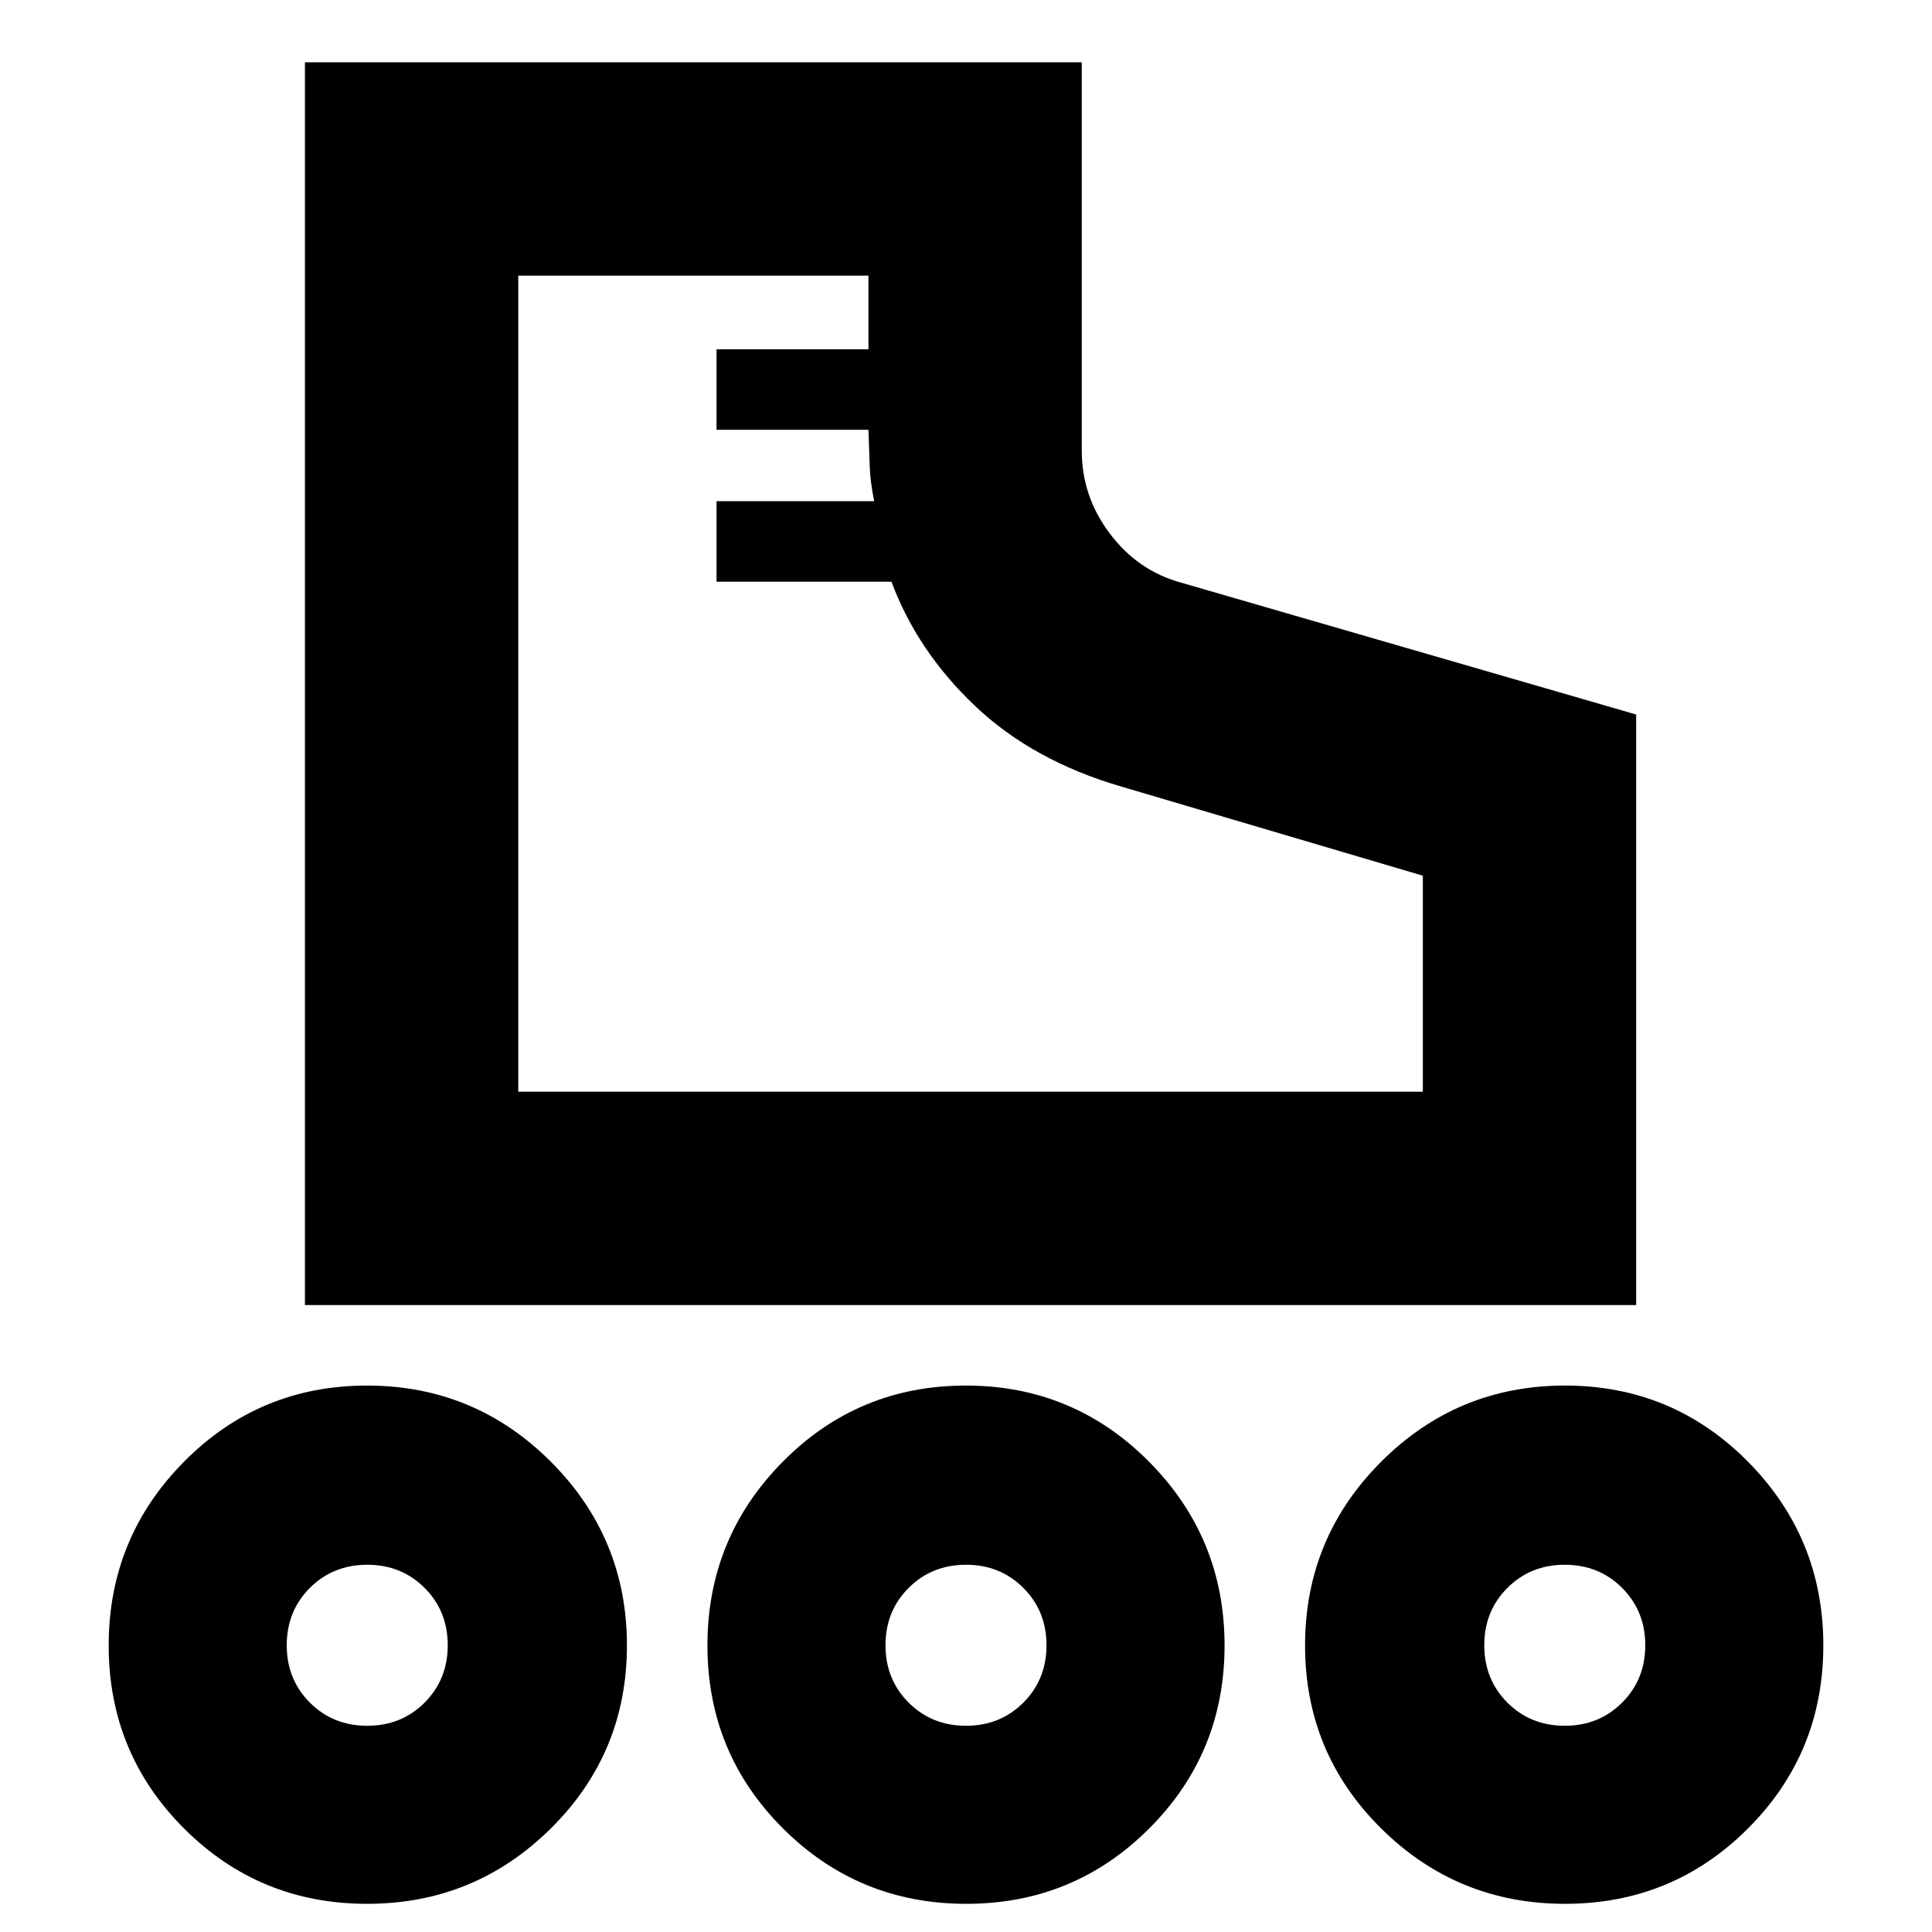 <svg xmlns="http://www.w3.org/2000/svg" height="24" viewBox="0 -960 960 960" width="24"><path d="M151.521-311.521v-617.523h386.002v193.001q0 22.701 13.956 41.198t35.434 24.366l226.088 65.522v293.436h-661.48Zm106.002-106.002h449.476v-107.346L557.13-569.173q-43.913-12.826-72.609-40.022-28.695-27.196-41.565-61.761h-86.913v-40h78.348q-2-9.739-2.218-17.093-.217-7.354-.652-18.385h-75.478v-40h75.478v-36.609H257.523v405.52Zm0 0ZM182.378-13.999q-53.492 0-90.935-37.444-37.444-37.443-37.444-90.935 0-53.491 37.443-91.317 37.444-37.826 90.936-37.826 53.491 0 91.317 37.826 37.826 37.826 37.826 91.317 0 53.492-37.826 90.935-37.826 37.444-91.317 37.444Zm.099-88.478q17 0 28.5-11.5t11.5-28.5q0-17-11.5-28.5t-28.5-11.5q-17 0-28.5 11.5t-11.5 28.5q0 17 11.5 28.5t28.5 11.5Zm595.145 88.478q-53.491 0-91.317-37.444-37.826-37.443-37.826-90.935 0-53.491 37.826-91.317 37.826-37.826 91.317-37.826 53.492 0 90.935 37.826 37.444 37.826 37.444 91.317 0 53.492-37.444 90.935-37.443 37.444-90.935 37.444Zm-.099-88.478q17 0 28.5-11.5t11.5-28.5q0-17-11.5-28.5t-28.5-11.5q-17 0-28.5 11.5t-11.5 28.5q0 17 11.5 28.5t28.5 11.5ZM480.1-13.999q-53.491 0-91.035-37.444-37.544-37.443-37.544-90.935 0-53.491 37.444-91.317 37.444-37.826 90.935-37.826t91.035 37.826q37.544 37.826 37.544 91.317 0 53.492-37.444 90.935-37.444 37.444-90.935 37.444Zm-.1-88.478q17 0 28.5-11.5t11.5-28.5q0-17-11.5-28.5t-28.5-11.5q-17 0-28.5 11.5t-11.5 28.5q0 17 11.5 28.5t28.5 11.5Zm-297.523-40Zm297.523 0Zm297.523 0Z"/></svg>